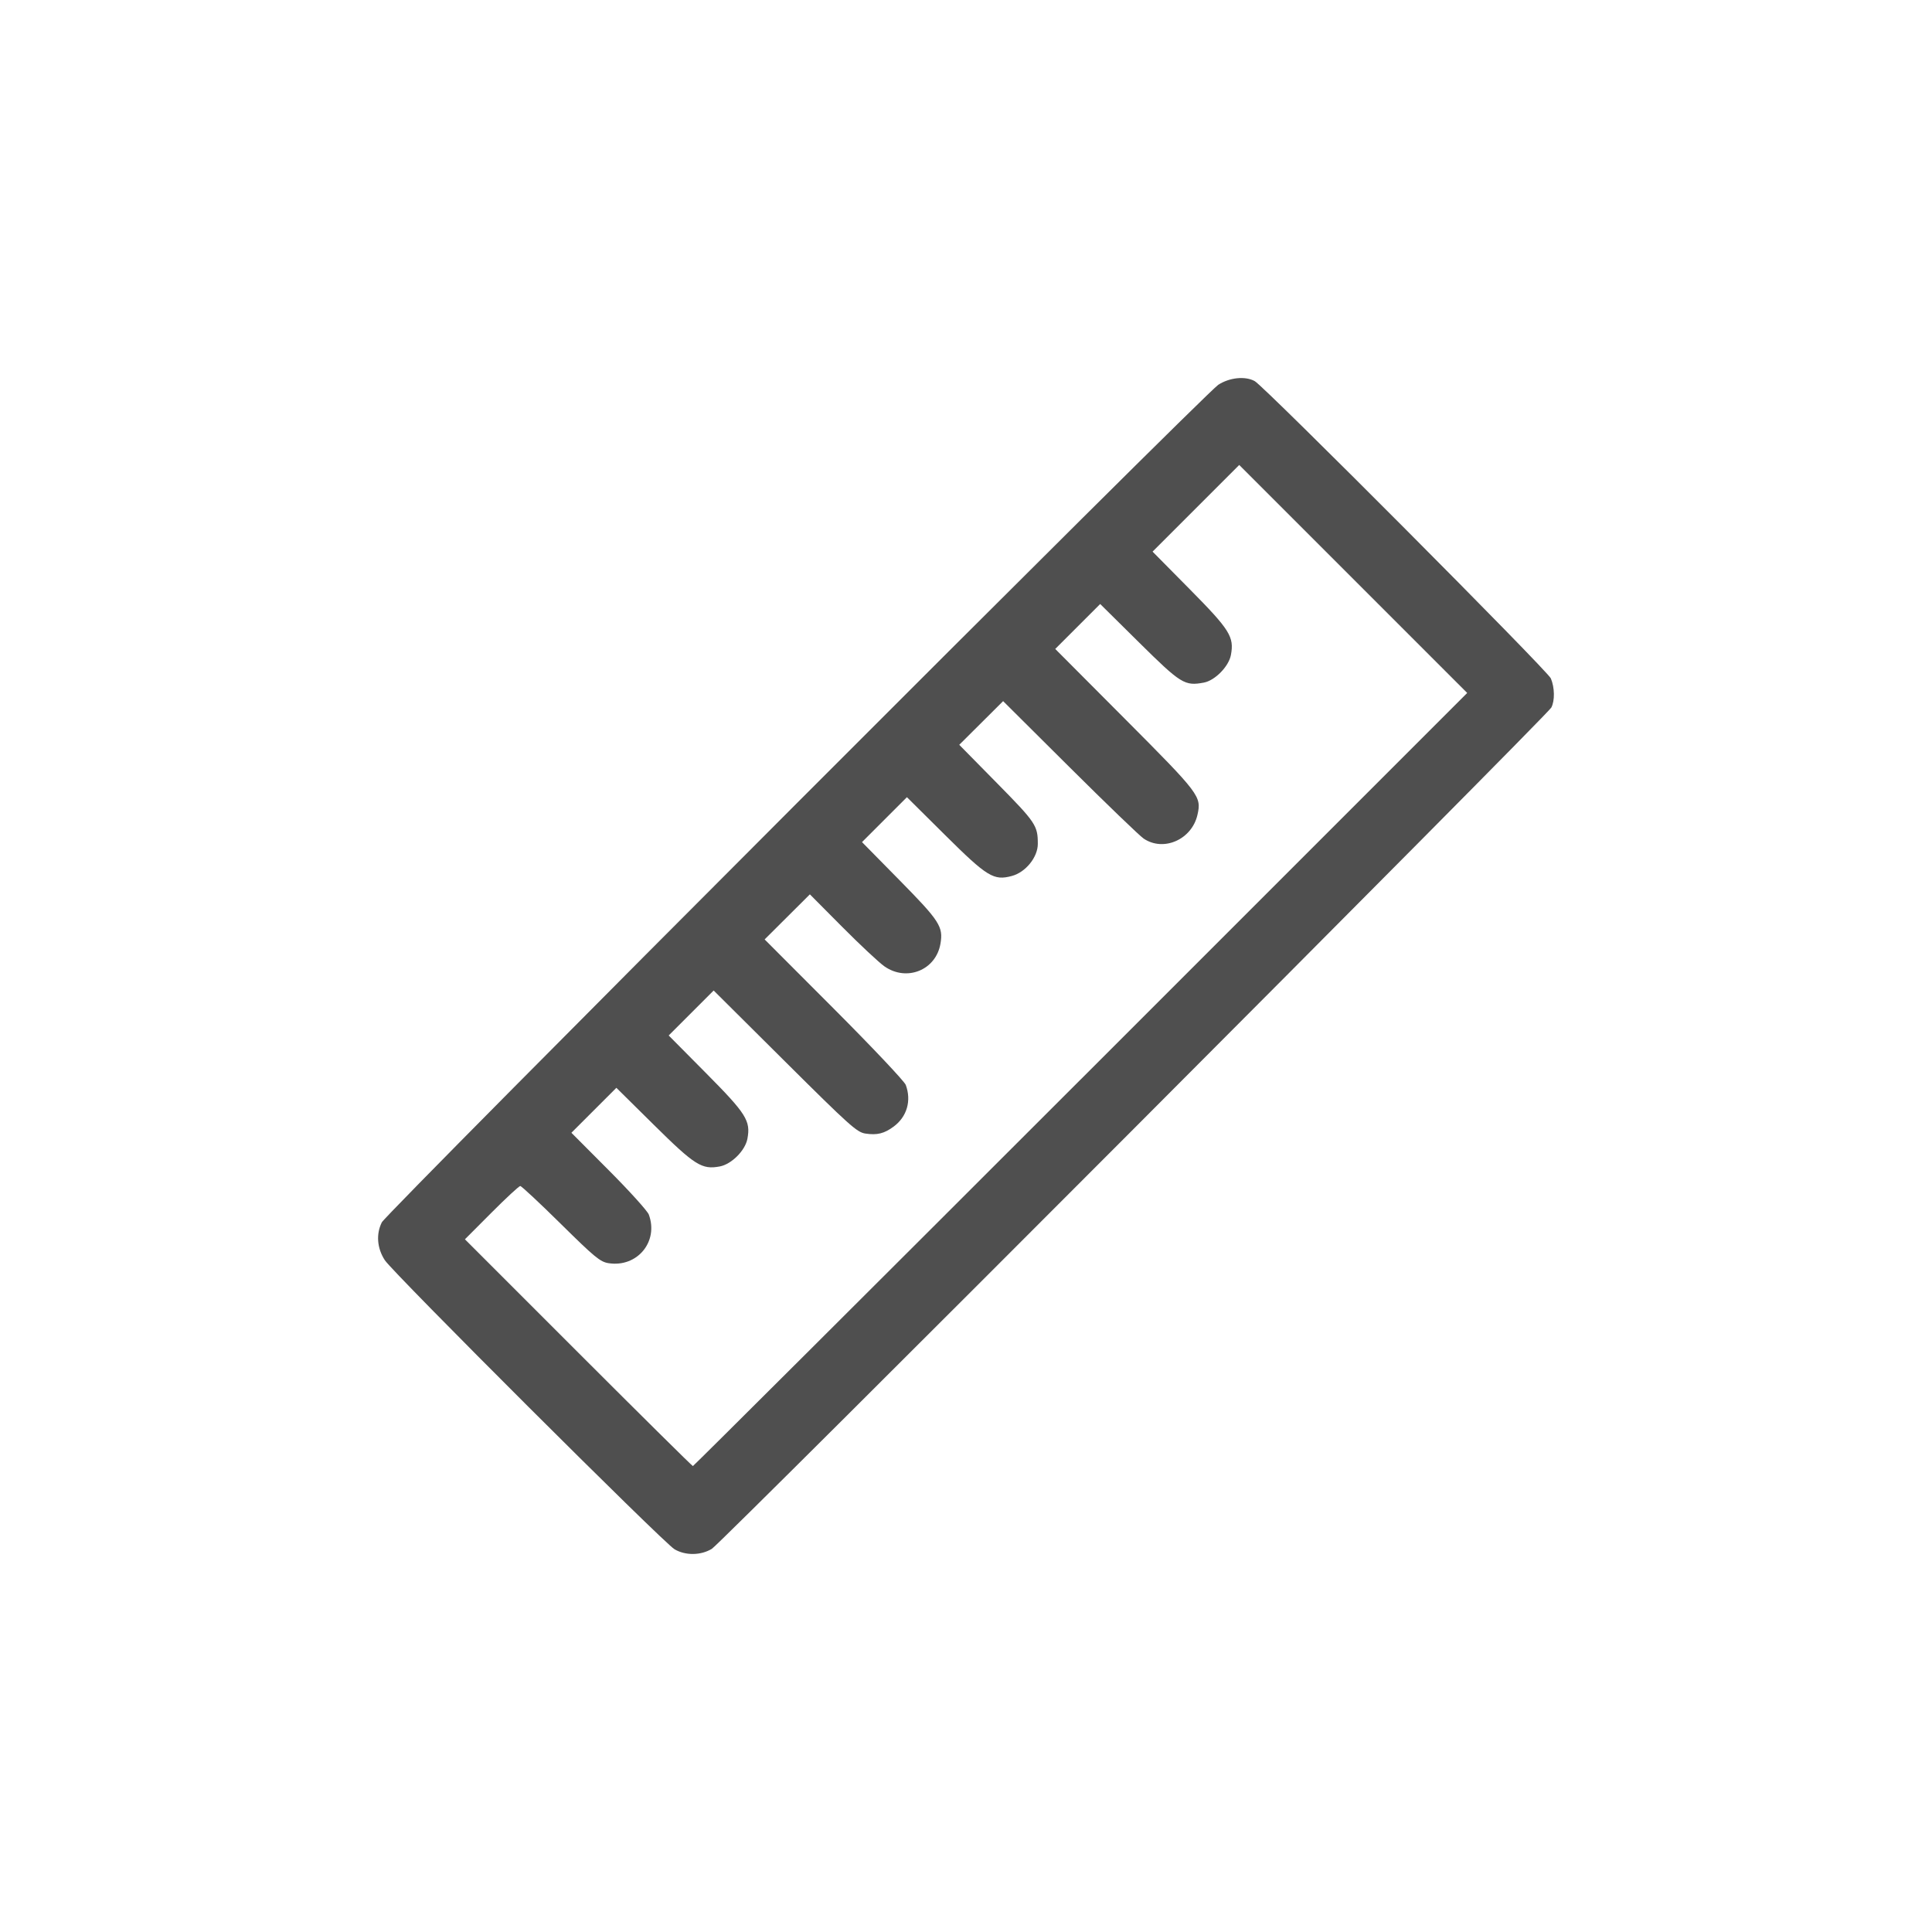 <?xml version="1.0" encoding="UTF-8" standalone="no"?>
<svg
   xmlns:dc="http://purl.org/dc/elements/1.1/"
   xmlns:cc="http://creativecommons.org/ns#"
   xmlns:rdf="http://www.w3.org/1999/02/22-rdf-syntax-ns#"
   xmlns:svg="http://www.w3.org/2000/svg"
   xmlns="http://www.w3.org/2000/svg"
   xmlns:sodipodi="http://sodipodi.sourceforge.net/DTD/sodipodi-0.dtd"
   xmlns:inkscape="http://www.inkscape.org/namespaces/inkscape"
   version="1.1"
   viewBox="0 0 512 512"
   id="svg2"
   inkscape:version="0.91 r"
   sodipodi:docname="kruler.svg">
  <defs
     id="defs16" />
  <sodipodi:namedview
     pagecolor="#ffffff"
     bordercolor="#666666"
     borderopacity="1"
     objecttolerance="10"
     gridtolerance="10"
     guidetolerance="10"
     inkscape:pageopacity="0"
     inkscape:pageshadow="2"
     inkscape:window-width="647"
     inkscape:window-height="480"
     id="namedview14"
     showgrid="false"
     inkscape:zoom="0.4609375"
     inkscape:cx="256"
     inkscape:cy="256"
     inkscape:window-x="0"
     inkscape:window-y="0"
     inkscape:window-maximized="0"
     inkscape:current-layer="svg2" />
  <path
     inkscape:connector-curvature="0"
     id="path4278"
     d="m 178.73,410.55 c -2.957,-1.762 -74.55,-73.21 -76.75,-76.59 -2.055,-3.162 -2.351,-6.912 -0.791,-10.03 1.267,-2.535 218.06,-219.6 221.66,-221.95 2.992,-1.946 7.169,-2.367 9.673,-0.975 2.582,1.435 77.62,76.76 78.47,78.78 1.024,2.42 1.079,5.931 0.121,7.728 -1.132,2.122 -219.95,221.41 -222.46,222.94 -2.932,1.787 -7.03,1.828 -9.928,0.099 m 107.66,-124.47 102.44,-102.44 -30.21,-30.21 -30.21,-30.21 -11.482,11.482 -11.482,11.482 9.886,10 c 10.629,10.753 11.778,12.591 10.876,17.401 -0.568,3.03 -4.221,6.756 -7.161,7.308 -5.09,0.955 -6.079,0.343 -17.17,-10.626 l -10.313,-10.201 -5.955,5.955 -5.955,5.955 18.493,18.561 c 19.852,19.925 20.297,20.513 19.2,25.385 -1.481,6.568 -8.999,9.886 -14.273,6.3 -1.081,-0.735 -9.9,-9.23 -19.598,-18.877 l -17.632,-17.541 -5.813,5.788 -5.813,5.788 9.997,10.153 c 10.287,10.448 10.822,11.244 10.822,16.1 0,3.536 -3.22,7.521 -6.872,8.505 -4.814,1.296 -6.529,0.247 -17.679,-10.816 l -10.135,-10.06 -5.951,5.951 -5.951,5.951 9.983,10.142 c 10.611,10.781 11.574,12.276 10.807,16.777 -1.195,7.01 -8.943,10.142 -14.852,6.01 -1.428,-0.998 -6.457,-5.701 -11.175,-10.449 l -8.579,-8.634 -5.995,5.972 -5.995,5.972 18.378,18.411 c 10.11,10.126 18.667,19.19 19.02,20.14 1.555,4.181 0.328,8.426 -3.191,11.04 -2.506,1.861 -4.4,2.329 -7.515,1.857 -2.232,-0.338 -4.163,-2.071 -21.326,-19.14 l -18.872,-18.768 -5.958,5.958 -5.958,5.958 9.894,9.979 c 10.698,10.79 11.859,12.632 10.963,17.404 -0.584,3.112 -4.214,6.742 -7.326,7.326 -4.738,0.889 -6.603,-0.286 -17.405,-10.964 l -9.993,-9.878 -5.958,5.958 -5.958,5.958 9.933,9.97 c 5.463,5.483 10.223,10.747 10.576,11.697 2.666,7.157 -3.058,14.08 -10.664,12.892 -2.21,-0.344 -3.657,-1.536 -12.654,-10.418 -5.588,-5.516 -10.423,-10.03 -10.745,-10.03 -0.322,0 -3.753,3.176 -7.624,7.06 l -7.04,7.06 30.05,30.05 c 16.527,16.53 30.19,30.05 30.36,30.05 0.17,0 46.41,-46.1 102.75,-102.44"
     fill="#4f4f4f" />
</svg>
